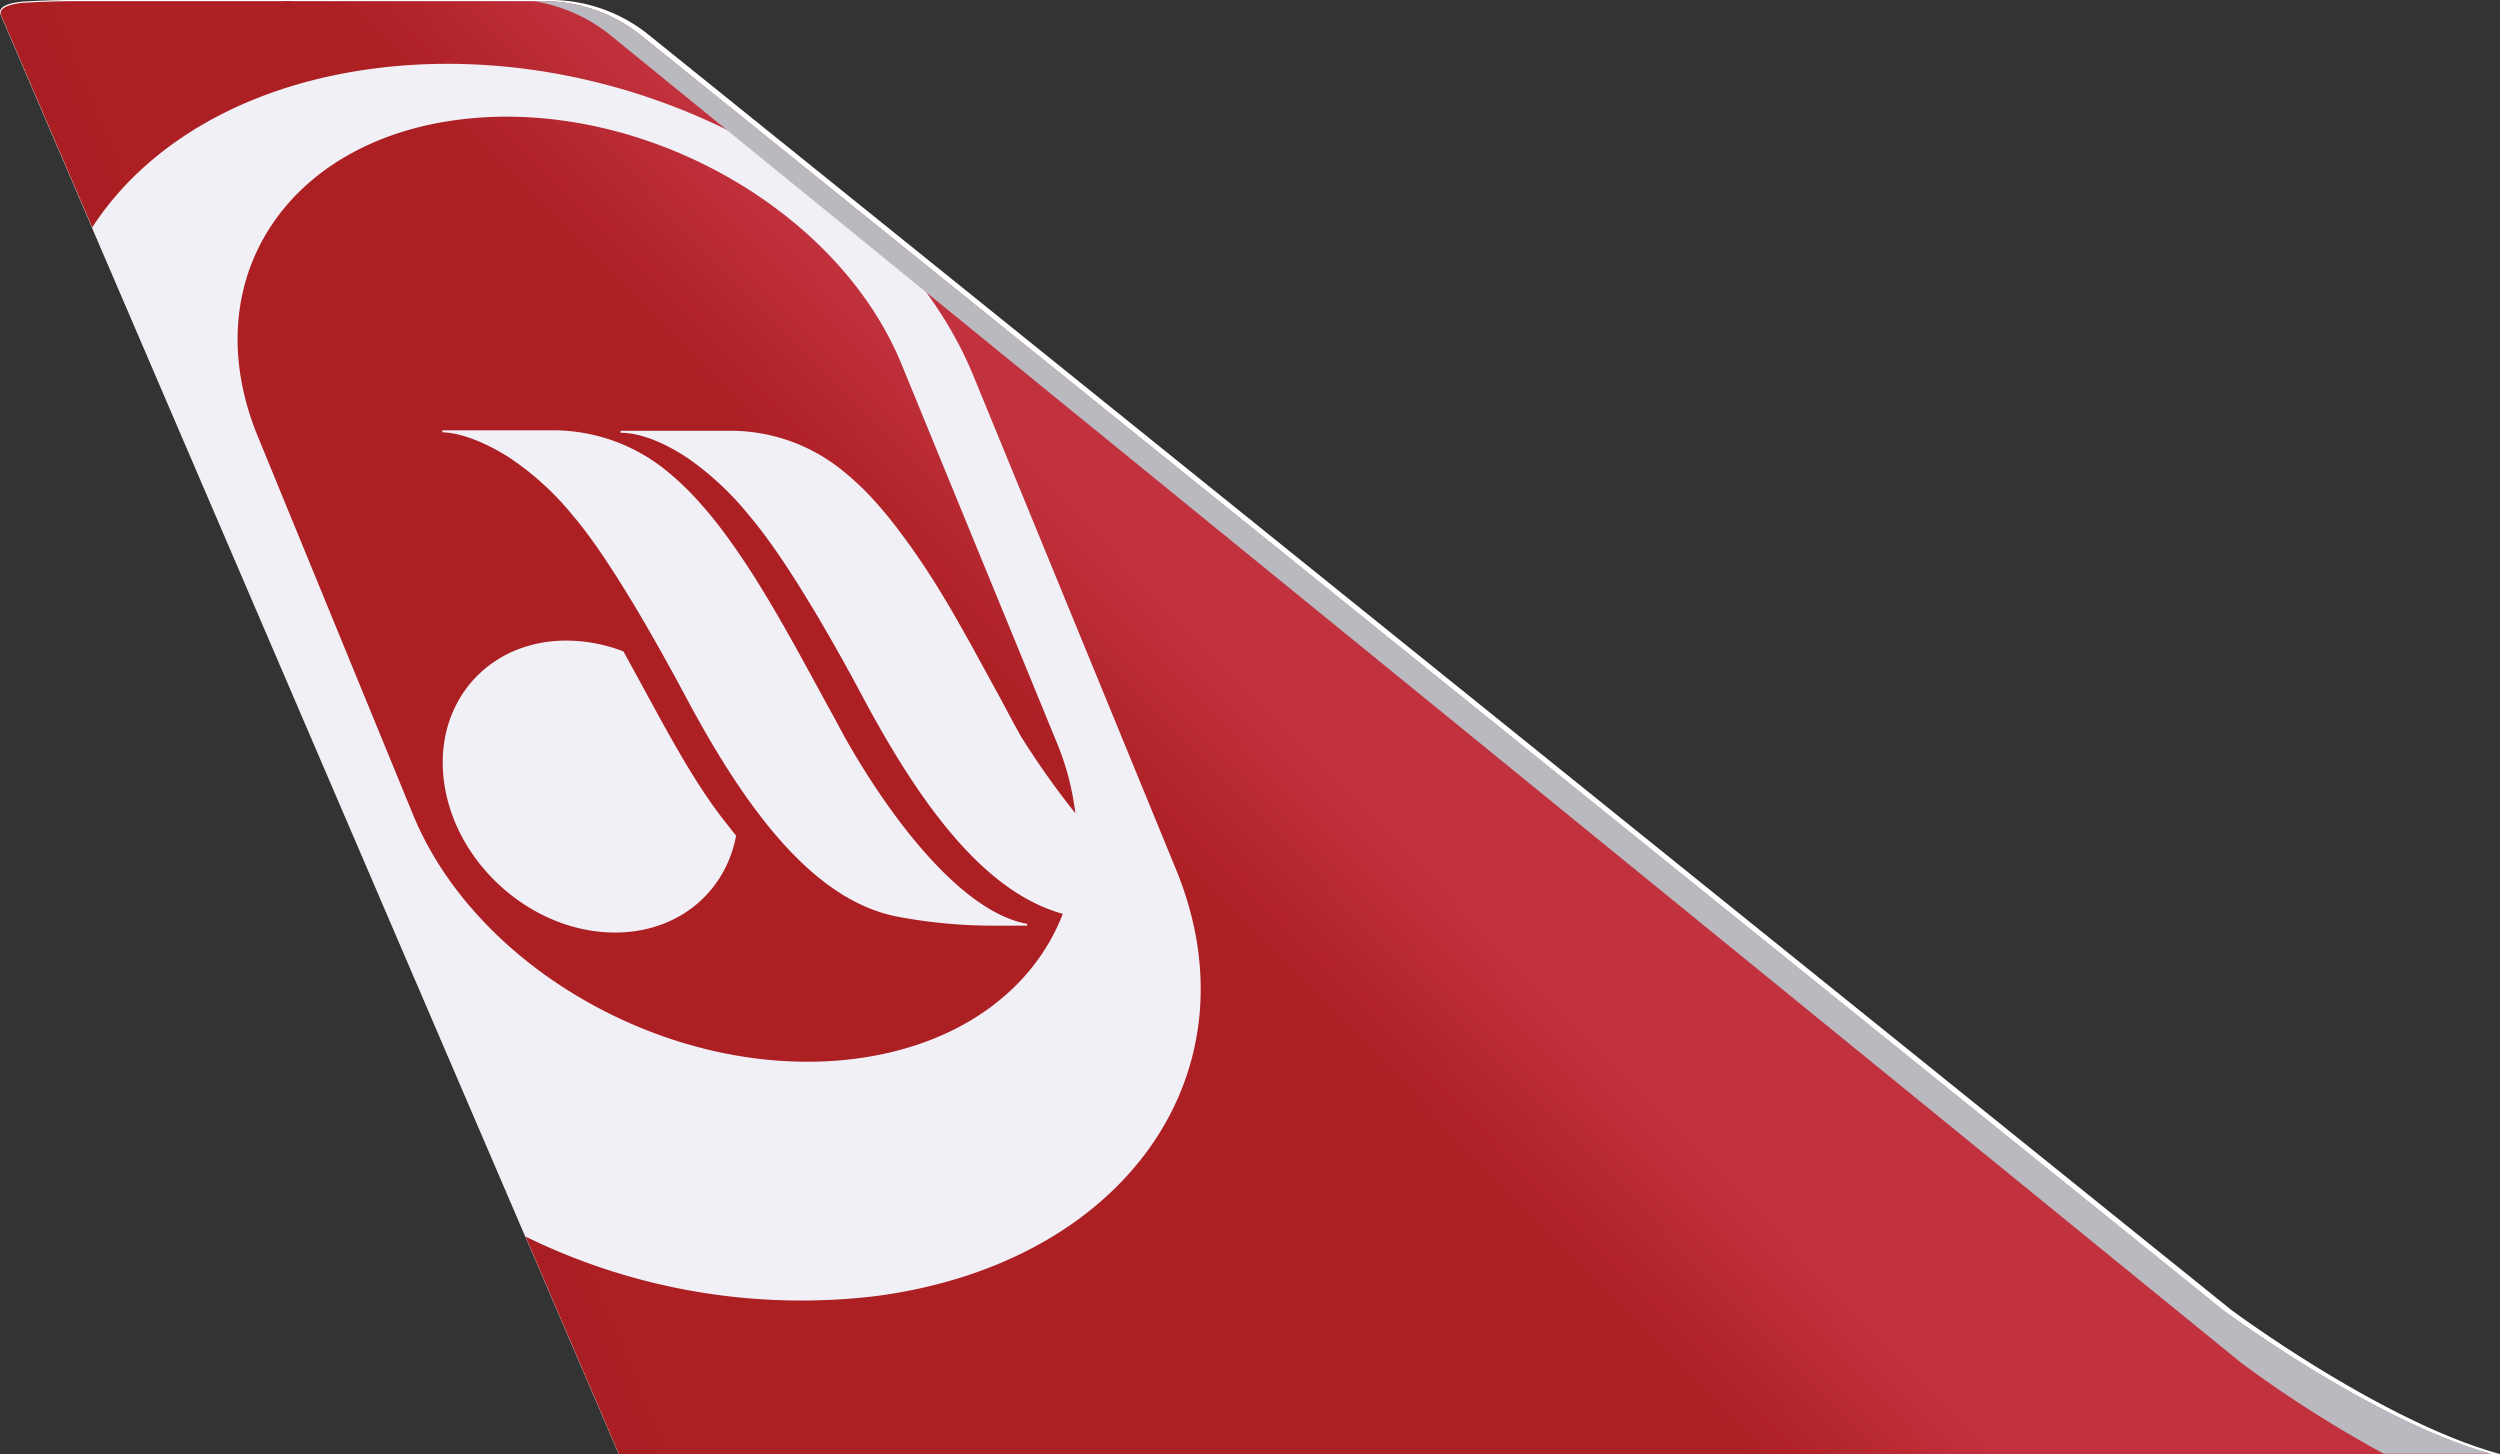 <svg xmlns="http://www.w3.org/2000/svg" viewBox="0 0 330.36 192.15">
    <rect x="0" y="0" width="330.36" height="192.15" fill="#333333" stroke="none"/>
    <defs>
        <linearGradient id="tail-ab-a" x1="158.83" y1="-232.11" x2="177.44" y2="-213.93" gradientTransform="matrix(1 0 0 -1 0 -112)" gradientUnits="userSpaceOnUse">
            <stop offset=".02" stop-color="#ac1f23"/>
            <stop offset="1" stop-color="#c2323e"/>
        </linearGradient>
        <linearGradient id="tail-ab-b" x1="52.87" y1="-231.84" x2="60.53" y2="-228.58" gradientTransform="matrix(1 0 0 -1 0 -112)" gradientUnits="userSpaceOnUse">
            <stop offset="0" stop-color="#a91e23"/>
            <stop offset=".58" stop-color="#ac1f23"/>
            <stop offset=".86" stop-color="#ac1f23"/>
        </linearGradient>
    </defs>
    <path d="M330.36 192.15H81.77S.2 2.24.06 1.88-.21.53 2.94.22C6.35 0 9.3 0 9.3 0H73a20.77 20.77 0 0 1 12.38 4.33l209.46 168.76s19.78 14.73 35.52 19.06z" fill="#fff"/>
    <path d="M213.65 192.15h115.59c-15.73-4.33-35.48-19-35.48-19L84.45 4.48A20.75 20.75 0 0 0 72.08.15H37.47z" fill="url(#tail-ab-a)"/>
    <path d="M9.37.15s-3 0-6.36.22C-.13.68 0 1.67.14 2l81.65 190.15h132.8L38.41.15z" fill="url(#tail-ab-b)"/>
    <path d="M82.38 86.08a21.12 21.12 0 0 0-7.53-1.43c-10.65 0-17.85 8.64-16.08 19.29s11.85 19.29 22.5 19.29c8.37 0 14.61-5.34 16-12.8-.57-.71-1.13-1.44-1.71-2.17C91 102.4 87 94.42 82.38 86.08z" fill="#f1f0f7"/>
    <path d="M67.85 60.84a38.1 38.1 0 0 1 7.92 7.37c3.53 4.13 8.65 12.26 14.92 24 8.94 16.77 17.76 27 28 28.94a68.06 68.06 0 0 0 12.38 1.17h4.66v-.24c-8.39-1.49-17.72-13.32-24.16-24.77-.22-.4-1.48-2.78-1.78-3.29-4.65-8.48-9.09-17-14.38-24-1.1-1.47-2.25-2.84-3.43-4.13a36.17 36.17 0 0 0-4.09-3.83 23.77 23.77 0 0 0-14.16-5.19H58.45v.26c3.21.07 7.21 2.19 9.4 3.71z" fill="#f1f0f7"/>
    <path d="M69.42 163.39a82.75 82.75 0 0 0 46.39 7.87c32.86-4.36 50.59-29.59 39.6-56.36l-26.78-65.24c-11-26.77-46.53-44.94-79.39-40.58-17.08 2.27-30.07 10.17-37.07 21zM61.34 15.73c23.49-2.64 49.35 11.84 57.77 32.35l20.52 50a35.2 35.2 0 0 1 2.47 9.39 111.17 111.17 0 0 1-7.17-10.13c-1.26-2.26-2.5-4.63-2.79-5.16-4.65-8.47-8.07-15.1-13.37-22.1a56.83 56.83 0 0 0-3.42-4.13 36.41 36.41 0 0 0-4.09-3.83 23.54 23.54 0 0 0-14.07-5.19H82v.26c3.52 0 7.34 2.28 9.2 3.57a39.32 39.32 0 0 1 7.87 7.45c3.53 4.13 8.74 12.26 15 24 8.45 15.84 16.79 25.89 26.37 28.55-3.91 10.17-14 17.63-28.14 19.23-23.44 2.65-49.3-11.83-57.72-32.34l-20.52-50c-8.42-20.51 3.79-39.28 27.28-41.92z" fill="#f1f0f7"/>
    <path d="M70.54.15h1.56a20.75 20.75 0 0 1 12.37 4.33L293.76 173.1s19.76 14.71 35.48 19H315a161.06 161.06 0 0 1-18.83-12L80.28 4.34A21.81 21.81 0 0 0 70.54.15z" fill="#bab9c0"/>
</svg>
